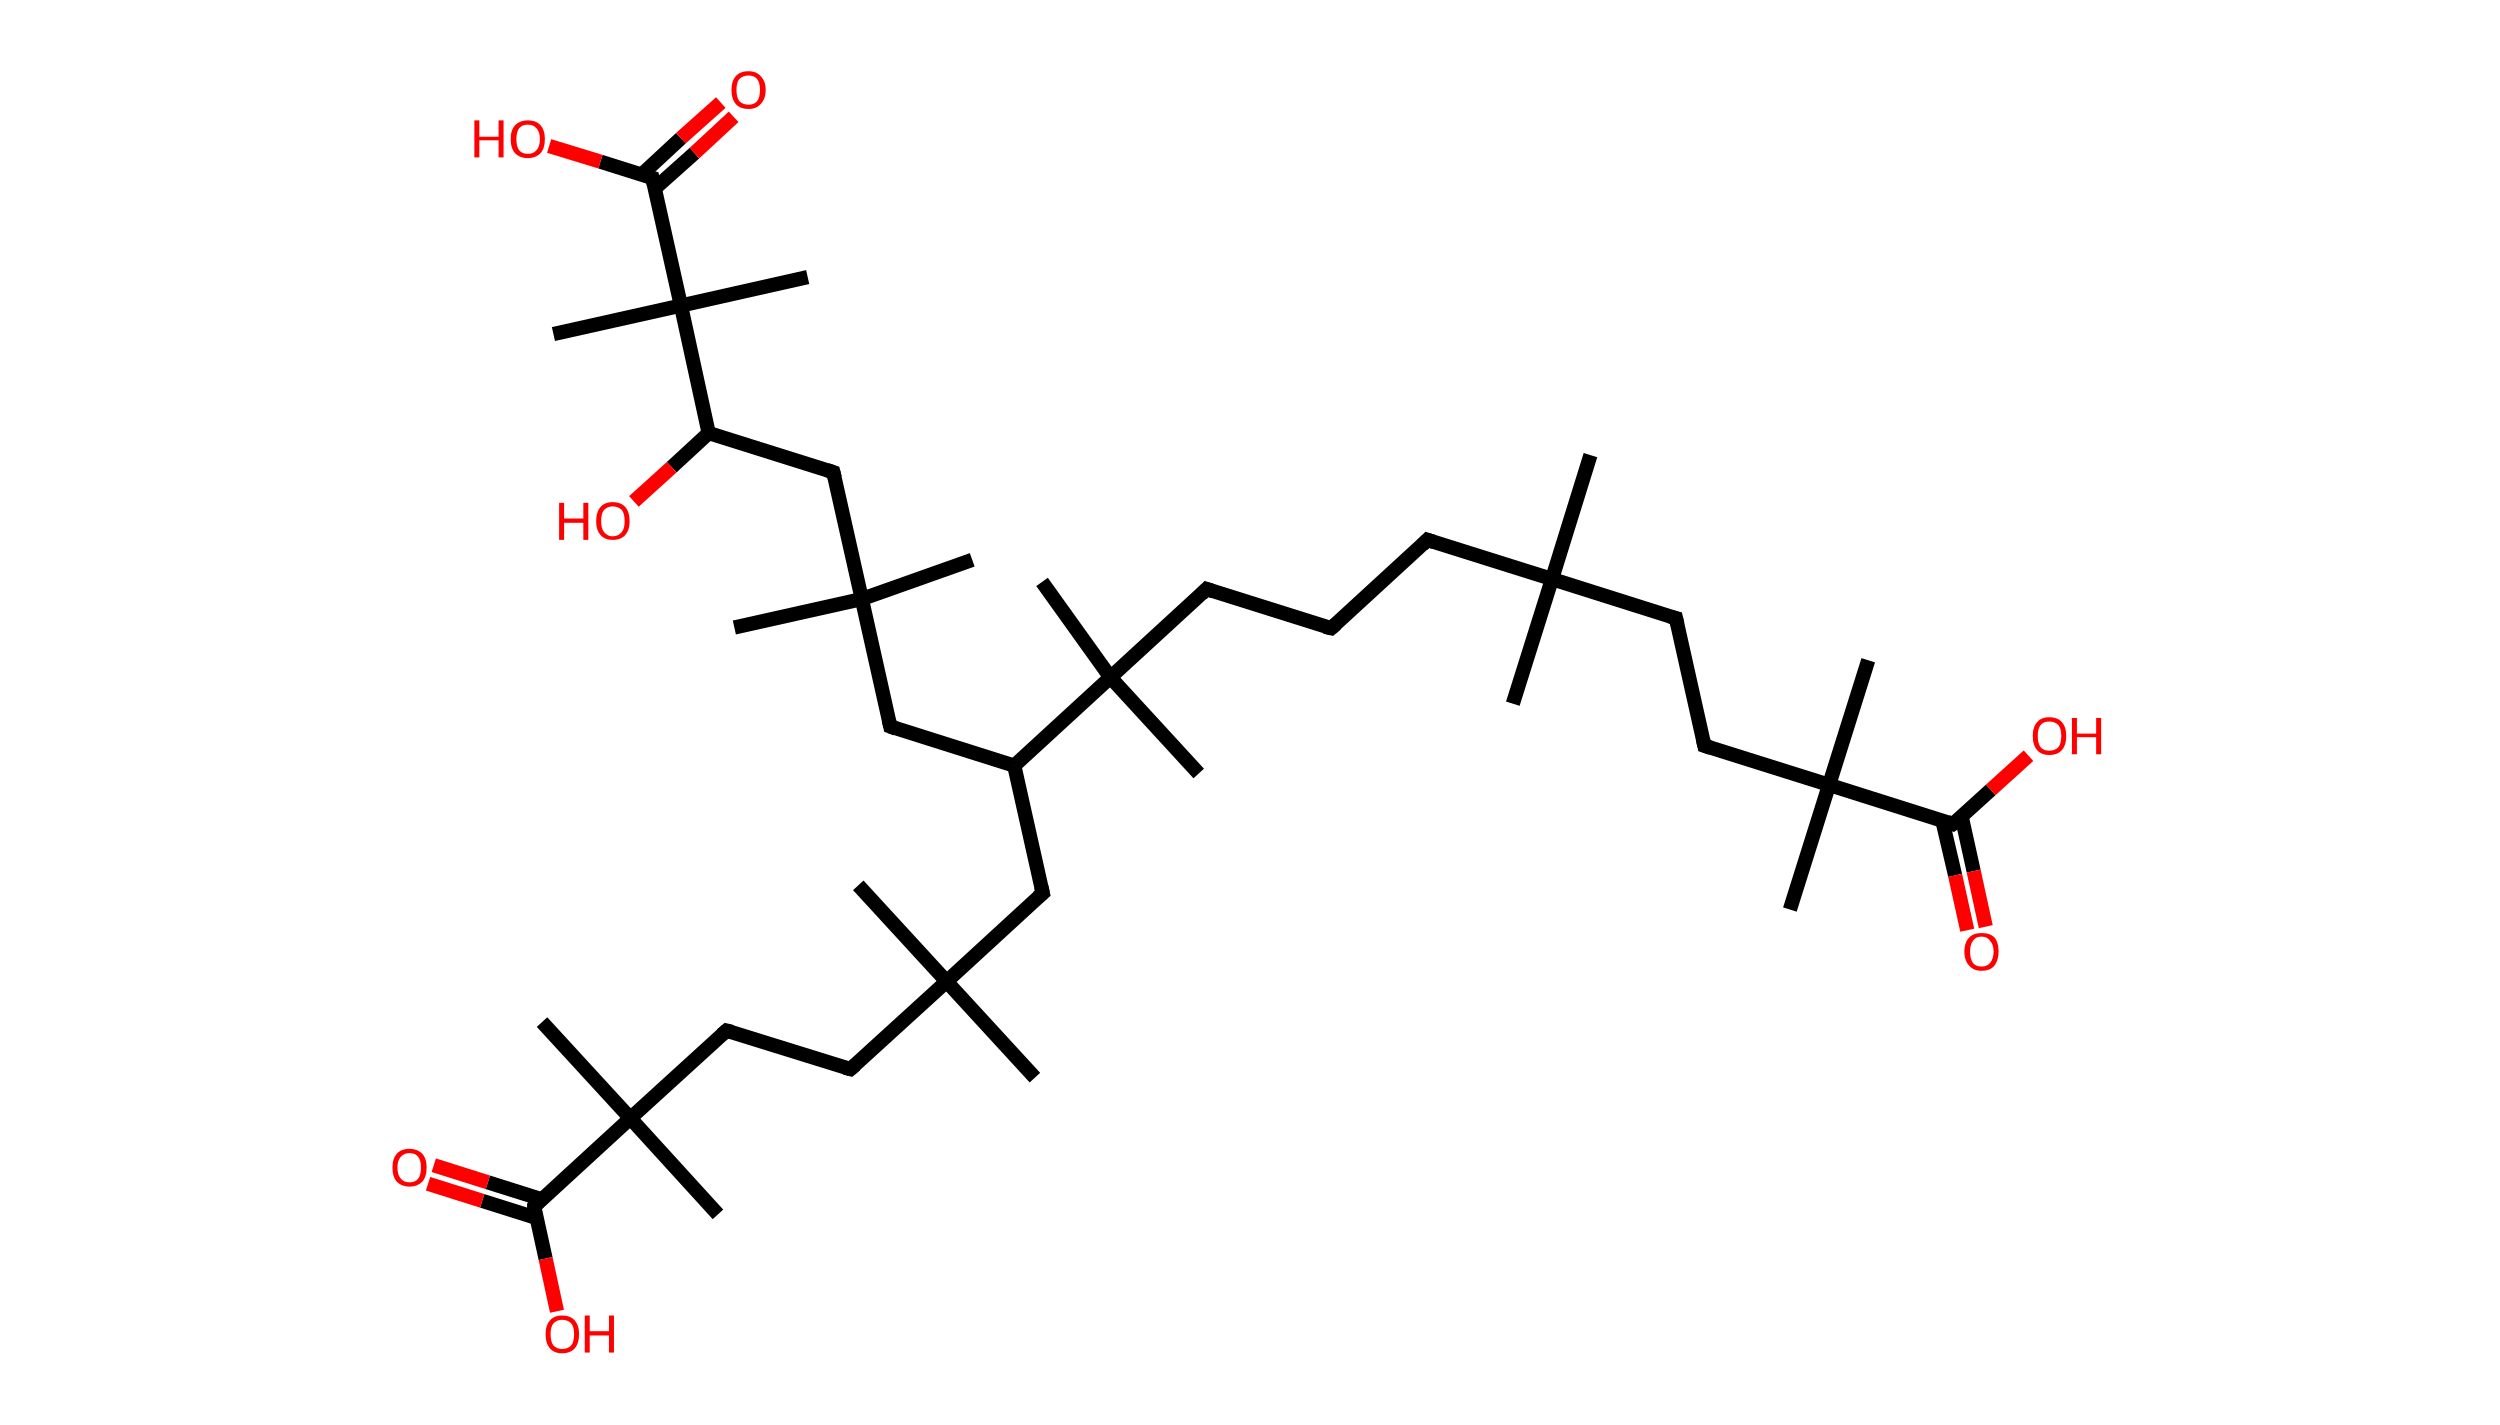 <?xml version='1.0' encoding='ASCII' standalone='yes'?>
<svg xmlns="http://www.w3.org/2000/svg" xmlns:rdkit="http://www.rdkit.org/xml" xmlns:xlink="http://www.w3.org/1999/xlink" version="1.1" baseProfile="full" xml:space="preserve" width="351px" height="200px" viewBox="0 0 351 200">
<!-- END OF HEADER -->
<rect style="opacity:1.0;fill:#FFFFFF;stroke:none" width="351.0" height="200.0" x="0.0" y="0.0"> </rect>
<path class="bond-0 atom-0 atom-1" d="M 223.3,63.9 L 217.9,81.3" style="fill:none;fill-rule:evenodd;stroke:#000000;stroke-width:2.0px;stroke-linecap:butt;stroke-linejoin:miter;stroke-opacity:1"/>
<path class="bond-1 atom-1 atom-2" d="M 217.9,81.3 L 212.4,98.8" style="fill:none;fill-rule:evenodd;stroke:#000000;stroke-width:2.0px;stroke-linecap:butt;stroke-linejoin:miter;stroke-opacity:1"/>
<path class="bond-2 atom-1 atom-3" d="M 217.9,81.3 L 200.4,75.8" style="fill:none;fill-rule:evenodd;stroke:#000000;stroke-width:2.0px;stroke-linecap:butt;stroke-linejoin:miter;stroke-opacity:1"/>
<path class="bond-3 atom-3 atom-4" d="M 200.4,75.8 L 186.9,88.2" style="fill:none;fill-rule:evenodd;stroke:#000000;stroke-width:2.0px;stroke-linecap:butt;stroke-linejoin:miter;stroke-opacity:1"/>
<path class="bond-4 atom-4 atom-5" d="M 186.9,88.2 L 169.4,82.7" style="fill:none;fill-rule:evenodd;stroke:#000000;stroke-width:2.0px;stroke-linecap:butt;stroke-linejoin:miter;stroke-opacity:1"/>
<path class="bond-5 atom-5 atom-6" d="M 169.4,82.7 L 155.9,95.1" style="fill:none;fill-rule:evenodd;stroke:#000000;stroke-width:2.0px;stroke-linecap:butt;stroke-linejoin:miter;stroke-opacity:1"/>
<path class="bond-6 atom-6 atom-7" d="M 155.9,95.1 L 168.3,108.6" style="fill:none;fill-rule:evenodd;stroke:#000000;stroke-width:2.0px;stroke-linecap:butt;stroke-linejoin:miter;stroke-opacity:1"/>
<path class="bond-7 atom-6 atom-8" d="M 155.9,95.1 L 146.3,81.7" style="fill:none;fill-rule:evenodd;stroke:#000000;stroke-width:2.0px;stroke-linecap:butt;stroke-linejoin:miter;stroke-opacity:1"/>
<path class="bond-8 atom-6 atom-9" d="M 155.9,95.1 L 142.4,107.5" style="fill:none;fill-rule:evenodd;stroke:#000000;stroke-width:2.0px;stroke-linecap:butt;stroke-linejoin:miter;stroke-opacity:1"/>
<path class="bond-9 atom-9 atom-10" d="M 142.4,107.5 L 146.4,125.4" style="fill:none;fill-rule:evenodd;stroke:#000000;stroke-width:2.0px;stroke-linecap:butt;stroke-linejoin:miter;stroke-opacity:1"/>
<path class="bond-10 atom-10 atom-11" d="M 146.4,125.4 L 132.9,137.8" style="fill:none;fill-rule:evenodd;stroke:#000000;stroke-width:2.0px;stroke-linecap:butt;stroke-linejoin:miter;stroke-opacity:1"/>
<path class="bond-11 atom-11 atom-12" d="M 132.9,137.8 L 145.3,151.3" style="fill:none;fill-rule:evenodd;stroke:#000000;stroke-width:2.0px;stroke-linecap:butt;stroke-linejoin:miter;stroke-opacity:1"/>
<path class="bond-12 atom-11 atom-13" d="M 132.9,137.8 L 120.5,124.3" style="fill:none;fill-rule:evenodd;stroke:#000000;stroke-width:2.0px;stroke-linecap:butt;stroke-linejoin:miter;stroke-opacity:1"/>
<path class="bond-13 atom-11 atom-14" d="M 132.9,137.8 L 119.4,150.1" style="fill:none;fill-rule:evenodd;stroke:#000000;stroke-width:2.0px;stroke-linecap:butt;stroke-linejoin:miter;stroke-opacity:1"/>
<path class="bond-14 atom-14 atom-15" d="M 119.4,150.1 L 102.0,144.7" style="fill:none;fill-rule:evenodd;stroke:#000000;stroke-width:2.0px;stroke-linecap:butt;stroke-linejoin:miter;stroke-opacity:1"/>
<path class="bond-15 atom-15 atom-16" d="M 102.0,144.7 L 88.5,157.0" style="fill:none;fill-rule:evenodd;stroke:#000000;stroke-width:2.0px;stroke-linecap:butt;stroke-linejoin:miter;stroke-opacity:1"/>
<path class="bond-16 atom-16 atom-17" d="M 88.5,157.0 L 100.8,170.5" style="fill:none;fill-rule:evenodd;stroke:#000000;stroke-width:2.0px;stroke-linecap:butt;stroke-linejoin:miter;stroke-opacity:1"/>
<path class="bond-17 atom-16 atom-18" d="M 88.5,157.0 L 76.1,143.5" style="fill:none;fill-rule:evenodd;stroke:#000000;stroke-width:2.0px;stroke-linecap:butt;stroke-linejoin:miter;stroke-opacity:1"/>
<path class="bond-18 atom-16 atom-19" d="M 88.5,157.0 L 75.0,169.4" style="fill:none;fill-rule:evenodd;stroke:#000000;stroke-width:2.0px;stroke-linecap:butt;stroke-linejoin:miter;stroke-opacity:1"/>
<path class="bond-19 atom-19 atom-20" d="M 76.1,168.4 L 68.5,166.0" style="fill:none;fill-rule:evenodd;stroke:#000000;stroke-width:2.0px;stroke-linecap:butt;stroke-linejoin:miter;stroke-opacity:1"/>
<path class="bond-19 atom-19 atom-20" d="M 68.5,166.0 L 60.9,163.6" style="fill:none;fill-rule:evenodd;stroke:#FF0000;stroke-width:2.0px;stroke-linecap:butt;stroke-linejoin:miter;stroke-opacity:1"/>
<path class="bond-19 atom-19 atom-20" d="M 75.3,171.0 L 67.7,168.6" style="fill:none;fill-rule:evenodd;stroke:#000000;stroke-width:2.0px;stroke-linecap:butt;stroke-linejoin:miter;stroke-opacity:1"/>
<path class="bond-19 atom-19 atom-20" d="M 67.7,168.6 L 60.1,166.2" style="fill:none;fill-rule:evenodd;stroke:#FF0000;stroke-width:2.0px;stroke-linecap:butt;stroke-linejoin:miter;stroke-opacity:1"/>
<path class="bond-20 atom-19 atom-21" d="M 75.0,169.4 L 76.6,176.7" style="fill:none;fill-rule:evenodd;stroke:#000000;stroke-width:2.0px;stroke-linecap:butt;stroke-linejoin:miter;stroke-opacity:1"/>
<path class="bond-20 atom-19 atom-21" d="M 76.6,176.7 L 78.2,184.1" style="fill:none;fill-rule:evenodd;stroke:#FF0000;stroke-width:2.0px;stroke-linecap:butt;stroke-linejoin:miter;stroke-opacity:1"/>
<path class="bond-21 atom-9 atom-22" d="M 142.4,107.5 L 125.0,102.0" style="fill:none;fill-rule:evenodd;stroke:#000000;stroke-width:2.0px;stroke-linecap:butt;stroke-linejoin:miter;stroke-opacity:1"/>
<path class="bond-22 atom-22 atom-23" d="M 125.0,102.0 L 121.0,84.1" style="fill:none;fill-rule:evenodd;stroke:#000000;stroke-width:2.0px;stroke-linecap:butt;stroke-linejoin:miter;stroke-opacity:1"/>
<path class="bond-23 atom-23 atom-24" d="M 121.0,84.1 L 136.5,78.6" style="fill:none;fill-rule:evenodd;stroke:#000000;stroke-width:2.0px;stroke-linecap:butt;stroke-linejoin:miter;stroke-opacity:1"/>
<path class="bond-24 atom-23 atom-25" d="M 121.0,84.1 L 103.1,88.1" style="fill:none;fill-rule:evenodd;stroke:#000000;stroke-width:2.0px;stroke-linecap:butt;stroke-linejoin:miter;stroke-opacity:1"/>
<path class="bond-25 atom-23 atom-26" d="M 121.0,84.1 L 117.0,66.3" style="fill:none;fill-rule:evenodd;stroke:#000000;stroke-width:2.0px;stroke-linecap:butt;stroke-linejoin:miter;stroke-opacity:1"/>
<path class="bond-26 atom-26 atom-27" d="M 117.0,66.3 L 99.5,60.8" style="fill:none;fill-rule:evenodd;stroke:#000000;stroke-width:2.0px;stroke-linecap:butt;stroke-linejoin:miter;stroke-opacity:1"/>
<path class="bond-27 atom-27 atom-28" d="M 99.5,60.8 L 94.3,65.6" style="fill:none;fill-rule:evenodd;stroke:#000000;stroke-width:2.0px;stroke-linecap:butt;stroke-linejoin:miter;stroke-opacity:1"/>
<path class="bond-27 atom-27 atom-28" d="M 94.3,65.6 L 89.0,70.4" style="fill:none;fill-rule:evenodd;stroke:#FF0000;stroke-width:2.0px;stroke-linecap:butt;stroke-linejoin:miter;stroke-opacity:1"/>
<path class="bond-28 atom-27 atom-29" d="M 99.5,60.8 L 95.6,42.9" style="fill:none;fill-rule:evenodd;stroke:#000000;stroke-width:2.0px;stroke-linecap:butt;stroke-linejoin:miter;stroke-opacity:1"/>
<path class="bond-29 atom-29 atom-30" d="M 95.6,42.9 L 113.4,38.9" style="fill:none;fill-rule:evenodd;stroke:#000000;stroke-width:2.0px;stroke-linecap:butt;stroke-linejoin:miter;stroke-opacity:1"/>
<path class="bond-30 atom-29 atom-31" d="M 95.6,42.9 L 77.7,46.9" style="fill:none;fill-rule:evenodd;stroke:#000000;stroke-width:2.0px;stroke-linecap:butt;stroke-linejoin:miter;stroke-opacity:1"/>
<path class="bond-31 atom-29 atom-32" d="M 95.6,42.9 L 91.6,25.0" style="fill:none;fill-rule:evenodd;stroke:#000000;stroke-width:2.0px;stroke-linecap:butt;stroke-linejoin:miter;stroke-opacity:1"/>
<path class="bond-32 atom-32 atom-33" d="M 91.9,26.5 L 97.5,21.5" style="fill:none;fill-rule:evenodd;stroke:#000000;stroke-width:2.0px;stroke-linecap:butt;stroke-linejoin:miter;stroke-opacity:1"/>
<path class="bond-32 atom-32 atom-33" d="M 97.5,21.5 L 103.0,16.4" style="fill:none;fill-rule:evenodd;stroke:#FF0000;stroke-width:2.0px;stroke-linecap:butt;stroke-linejoin:miter;stroke-opacity:1"/>
<path class="bond-32 atom-32 atom-33" d="M 90.1,24.5 L 95.6,19.4" style="fill:none;fill-rule:evenodd;stroke:#000000;stroke-width:2.0px;stroke-linecap:butt;stroke-linejoin:miter;stroke-opacity:1"/>
<path class="bond-32 atom-32 atom-33" d="M 95.6,19.4 L 101.2,14.4" style="fill:none;fill-rule:evenodd;stroke:#FF0000;stroke-width:2.0px;stroke-linecap:butt;stroke-linejoin:miter;stroke-opacity:1"/>
<path class="bond-33 atom-32 atom-34" d="M 91.6,25.0 L 84.3,22.7" style="fill:none;fill-rule:evenodd;stroke:#000000;stroke-width:2.0px;stroke-linecap:butt;stroke-linejoin:miter;stroke-opacity:1"/>
<path class="bond-33 atom-32 atom-34" d="M 84.3,22.7 L 77.1,20.5" style="fill:none;fill-rule:evenodd;stroke:#FF0000;stroke-width:2.0px;stroke-linecap:butt;stroke-linejoin:miter;stroke-opacity:1"/>
<path class="bond-34 atom-1 atom-35" d="M 217.9,81.3 L 235.3,86.8" style="fill:none;fill-rule:evenodd;stroke:#000000;stroke-width:2.0px;stroke-linecap:butt;stroke-linejoin:miter;stroke-opacity:1"/>
<path class="bond-35 atom-35 atom-36" d="M 235.3,86.8 L 239.3,104.7" style="fill:none;fill-rule:evenodd;stroke:#000000;stroke-width:2.0px;stroke-linecap:butt;stroke-linejoin:miter;stroke-opacity:1"/>
<path class="bond-36 atom-36 atom-37" d="M 239.3,104.7 L 256.8,110.2" style="fill:none;fill-rule:evenodd;stroke:#000000;stroke-width:2.0px;stroke-linecap:butt;stroke-linejoin:miter;stroke-opacity:1"/>
<path class="bond-37 atom-37 atom-38" d="M 256.8,110.2 L 262.3,92.7" style="fill:none;fill-rule:evenodd;stroke:#000000;stroke-width:2.0px;stroke-linecap:butt;stroke-linejoin:miter;stroke-opacity:1"/>
<path class="bond-38 atom-37 atom-39" d="M 256.8,110.2 L 251.3,127.7" style="fill:none;fill-rule:evenodd;stroke:#000000;stroke-width:2.0px;stroke-linecap:butt;stroke-linejoin:miter;stroke-opacity:1"/>
<path class="bond-39 atom-37 atom-40" d="M 256.8,110.2 L 274.2,115.7" style="fill:none;fill-rule:evenodd;stroke:#000000;stroke-width:2.0px;stroke-linecap:butt;stroke-linejoin:miter;stroke-opacity:1"/>
<path class="bond-40 atom-40 atom-41" d="M 272.7,115.2 L 274.5,122.9" style="fill:none;fill-rule:evenodd;stroke:#000000;stroke-width:2.0px;stroke-linecap:butt;stroke-linejoin:miter;stroke-opacity:1"/>
<path class="bond-40 atom-40 atom-41" d="M 274.5,122.9 L 276.2,130.6" style="fill:none;fill-rule:evenodd;stroke:#FF0000;stroke-width:2.0px;stroke-linecap:butt;stroke-linejoin:miter;stroke-opacity:1"/>
<path class="bond-40 atom-40 atom-41" d="M 275.4,114.6 L 277.1,122.3" style="fill:none;fill-rule:evenodd;stroke:#000000;stroke-width:2.0px;stroke-linecap:butt;stroke-linejoin:miter;stroke-opacity:1"/>
<path class="bond-40 atom-40 atom-41" d="M 277.1,122.3 L 278.8,130.1" style="fill:none;fill-rule:evenodd;stroke:#FF0000;stroke-width:2.0px;stroke-linecap:butt;stroke-linejoin:miter;stroke-opacity:1"/>
<path class="bond-41 atom-40 atom-42" d="M 274.2,115.7 L 279.5,110.9" style="fill:none;fill-rule:evenodd;stroke:#000000;stroke-width:2.0px;stroke-linecap:butt;stroke-linejoin:miter;stroke-opacity:1"/>
<path class="bond-41 atom-40 atom-42" d="M 279.5,110.9 L 284.8,106.1" style="fill:none;fill-rule:evenodd;stroke:#FF0000;stroke-width:2.0px;stroke-linecap:butt;stroke-linejoin:miter;stroke-opacity:1"/>
<path d="M 201.3,76.1 L 200.4,75.8 L 199.7,76.5" style="fill:none;stroke:#000000;stroke-width:2.0px;stroke-linecap:butt;stroke-linejoin:miter;stroke-opacity:1;"/>
<path d="M 187.6,87.6 L 186.9,88.2 L 186.0,88.0" style="fill:none;stroke:#000000;stroke-width:2.0px;stroke-linecap:butt;stroke-linejoin:miter;stroke-opacity:1;"/>
<path d="M 170.3,83.0 L 169.4,82.7 L 168.7,83.4" style="fill:none;stroke:#000000;stroke-width:2.0px;stroke-linecap:butt;stroke-linejoin:miter;stroke-opacity:1;"/>
<path d="M 146.2,124.5 L 146.4,125.4 L 145.7,126.0" style="fill:none;stroke:#000000;stroke-width:2.0px;stroke-linecap:butt;stroke-linejoin:miter;stroke-opacity:1;"/>
<path d="M 120.1,149.5 L 119.4,150.1 L 118.6,149.9" style="fill:none;stroke:#000000;stroke-width:2.0px;stroke-linecap:butt;stroke-linejoin:miter;stroke-opacity:1;"/>
<path d="M 102.8,144.9 L 102.0,144.7 L 101.3,145.3" style="fill:none;stroke:#000000;stroke-width:2.0px;stroke-linecap:butt;stroke-linejoin:miter;stroke-opacity:1;"/>
<path d="M 75.6,168.8 L 75.0,169.4 L 75.0,169.8" style="fill:none;stroke:#000000;stroke-width:2.0px;stroke-linecap:butt;stroke-linejoin:miter;stroke-opacity:1;"/>
<path d="M 125.8,102.3 L 125.0,102.0 L 124.8,101.1" style="fill:none;stroke:#000000;stroke-width:2.0px;stroke-linecap:butt;stroke-linejoin:miter;stroke-opacity:1;"/>
<path d="M 117.2,67.1 L 117.0,66.3 L 116.1,66.0" style="fill:none;stroke:#000000;stroke-width:2.0px;stroke-linecap:butt;stroke-linejoin:miter;stroke-opacity:1;"/>
<path d="M 91.8,25.9 L 91.6,25.0 L 91.2,24.9" style="fill:none;stroke:#000000;stroke-width:2.0px;stroke-linecap:butt;stroke-linejoin:miter;stroke-opacity:1;"/>
<path d="M 234.5,86.6 L 235.3,86.8 L 235.5,87.7" style="fill:none;stroke:#000000;stroke-width:2.0px;stroke-linecap:butt;stroke-linejoin:miter;stroke-opacity:1;"/>
<path d="M 239.1,103.8 L 239.3,104.7 L 240.2,105.0" style="fill:none;stroke:#000000;stroke-width:2.0px;stroke-linecap:butt;stroke-linejoin:miter;stroke-opacity:1;"/>
<path d="M 273.4,115.4 L 274.2,115.7 L 274.5,115.5" style="fill:none;stroke:#000000;stroke-width:2.0px;stroke-linecap:butt;stroke-linejoin:miter;stroke-opacity:1;"/>
<path class="atom-20" d="M 55.1 163.9 Q 55.1 162.7, 55.7 162.0 Q 56.3 161.3, 57.5 161.3 Q 58.6 161.3, 59.3 162.0 Q 59.9 162.7, 59.9 163.9 Q 59.9 165.2, 59.3 165.9 Q 58.6 166.6, 57.5 166.6 Q 56.4 166.6, 55.7 165.9 Q 55.1 165.2, 55.1 163.9 M 57.5 166.0 Q 58.3 166.0, 58.7 165.5 Q 59.1 165.0, 59.1 163.9 Q 59.1 162.9, 58.7 162.4 Q 58.3 161.9, 57.5 161.9 Q 56.7 161.9, 56.3 162.4 Q 55.8 162.9, 55.8 163.9 Q 55.8 165.0, 56.3 165.5 Q 56.7 166.0, 57.5 166.0 " fill="#FF0000"/>
<path class="atom-21" d="M 76.6 187.3 Q 76.6 186.1, 77.2 185.4 Q 77.8 184.7, 78.9 184.7 Q 80.1 184.7, 80.7 185.4 Q 81.3 186.1, 81.3 187.3 Q 81.3 188.6, 80.7 189.3 Q 80.1 190.0, 78.9 190.0 Q 77.8 190.0, 77.2 189.3 Q 76.6 188.6, 76.6 187.3 M 78.9 189.4 Q 79.7 189.4, 80.2 188.9 Q 80.6 188.4, 80.6 187.3 Q 80.6 186.3, 80.2 185.8 Q 79.7 185.3, 78.9 185.3 Q 78.2 185.3, 77.7 185.8 Q 77.3 186.3, 77.3 187.3 Q 77.3 188.4, 77.7 188.9 Q 78.2 189.4, 78.9 189.4 " fill="#FF0000"/>
<path class="atom-21" d="M 82.1 184.7 L 82.8 184.7 L 82.8 186.9 L 85.5 186.9 L 85.5 184.7 L 86.2 184.7 L 86.2 189.9 L 85.5 189.9 L 85.5 187.5 L 82.8 187.5 L 82.8 189.9 L 82.1 189.9 L 82.1 184.7 " fill="#FF0000"/>
<path class="atom-28" d="M 78.5 70.6 L 79.2 70.6 L 79.2 72.8 L 81.9 72.8 L 81.9 70.6 L 82.6 70.6 L 82.6 75.8 L 81.9 75.8 L 81.9 73.4 L 79.2 73.4 L 79.2 75.8 L 78.5 75.8 L 78.5 70.6 " fill="#FF0000"/>
<path class="atom-28" d="M 83.7 73.2 Q 83.7 71.9, 84.3 71.2 Q 84.9 70.5, 86.0 70.5 Q 87.2 70.5, 87.8 71.2 Q 88.4 71.9, 88.4 73.2 Q 88.4 74.4, 87.8 75.1 Q 87.2 75.8, 86.0 75.8 Q 84.9 75.8, 84.3 75.1 Q 83.7 74.4, 83.7 73.2 M 86.0 75.3 Q 86.8 75.3, 87.3 74.7 Q 87.7 74.2, 87.7 73.2 Q 87.7 72.1, 87.3 71.6 Q 86.8 71.1, 86.0 71.1 Q 85.3 71.1, 84.8 71.6 Q 84.4 72.1, 84.4 73.2 Q 84.4 74.2, 84.8 74.7 Q 85.3 75.3, 86.0 75.3 " fill="#FF0000"/>
<path class="atom-33" d="M 102.7 12.6 Q 102.7 11.4, 103.3 10.7 Q 103.9 10.0, 105.1 10.0 Q 106.2 10.0, 106.8 10.7 Q 107.5 11.4, 107.5 12.6 Q 107.5 13.9, 106.8 14.6 Q 106.2 15.3, 105.1 15.3 Q 103.9 15.3, 103.3 14.6 Q 102.7 13.9, 102.7 12.6 M 105.1 14.7 Q 105.9 14.7, 106.3 14.2 Q 106.7 13.7, 106.7 12.6 Q 106.7 11.6, 106.3 11.1 Q 105.9 10.6, 105.1 10.6 Q 104.3 10.6, 103.8 11.1 Q 103.4 11.6, 103.4 12.6 Q 103.4 13.7, 103.8 14.2 Q 104.3 14.7, 105.1 14.7 " fill="#FF0000"/>
<path class="atom-34" d="M 66.6 16.9 L 67.3 16.9 L 67.3 19.2 L 70.0 19.2 L 70.0 16.9 L 70.7 16.9 L 70.7 22.1 L 70.0 22.1 L 70.0 19.7 L 67.3 19.7 L 67.3 22.1 L 66.6 22.1 L 66.6 16.9 " fill="#FF0000"/>
<path class="atom-34" d="M 71.7 19.5 Q 71.7 18.3, 72.3 17.6 Q 73.0 16.9, 74.1 16.9 Q 75.3 16.9, 75.9 17.6 Q 76.5 18.3, 76.5 19.5 Q 76.5 20.8, 75.9 21.5 Q 75.2 22.2, 74.1 22.2 Q 73.0 22.2, 72.3 21.5 Q 71.7 20.8, 71.7 19.5 M 74.1 21.6 Q 74.9 21.6, 75.3 21.1 Q 75.8 20.6, 75.8 19.5 Q 75.8 18.5, 75.3 18.0 Q 74.9 17.5, 74.1 17.5 Q 73.3 17.5, 72.9 18.0 Q 72.5 18.5, 72.5 19.5 Q 72.5 20.6, 72.9 21.1 Q 73.3 21.6, 74.1 21.6 " fill="#FF0000"/>
<path class="atom-41" d="M 275.8 133.6 Q 275.8 132.3, 276.5 131.6 Q 277.1 131.0, 278.2 131.0 Q 279.4 131.0, 280.0 131.6 Q 280.6 132.3, 280.6 133.6 Q 280.6 134.8, 280.0 135.6 Q 279.4 136.3, 278.2 136.3 Q 277.1 136.3, 276.5 135.6 Q 275.8 134.9, 275.8 133.6 M 278.2 135.7 Q 279.0 135.7, 279.4 135.2 Q 279.9 134.6, 279.9 133.6 Q 279.9 132.6, 279.4 132.1 Q 279.0 131.5, 278.2 131.5 Q 277.4 131.5, 277.0 132.1 Q 276.6 132.6, 276.6 133.6 Q 276.6 134.6, 277.0 135.2 Q 277.4 135.7, 278.2 135.7 " fill="#FF0000"/>
<path class="atom-42" d="M 285.4 103.3 Q 285.4 102.1, 286.0 101.4 Q 286.6 100.7, 287.7 100.7 Q 288.9 100.7, 289.5 101.4 Q 290.1 102.1, 290.1 103.3 Q 290.1 104.6, 289.5 105.3 Q 288.9 106.0, 287.7 106.0 Q 286.6 106.0, 286.0 105.3 Q 285.4 104.6, 285.4 103.3 M 287.7 105.4 Q 288.5 105.4, 289.0 104.9 Q 289.4 104.4, 289.4 103.3 Q 289.4 102.3, 289.0 101.8 Q 288.5 101.3, 287.7 101.3 Q 286.9 101.3, 286.5 101.8 Q 286.1 102.3, 286.1 103.3 Q 286.1 104.4, 286.5 104.9 Q 286.9 105.4, 287.7 105.4 " fill="#FF0000"/>
<path class="atom-42" d="M 290.9 100.8 L 291.6 100.8 L 291.6 103.0 L 294.3 103.0 L 294.3 100.8 L 295.0 100.8 L 295.0 105.9 L 294.3 105.9 L 294.3 103.5 L 291.6 103.5 L 291.6 105.9 L 290.9 105.9 L 290.9 100.8 " fill="#FF0000"/>
</svg>
